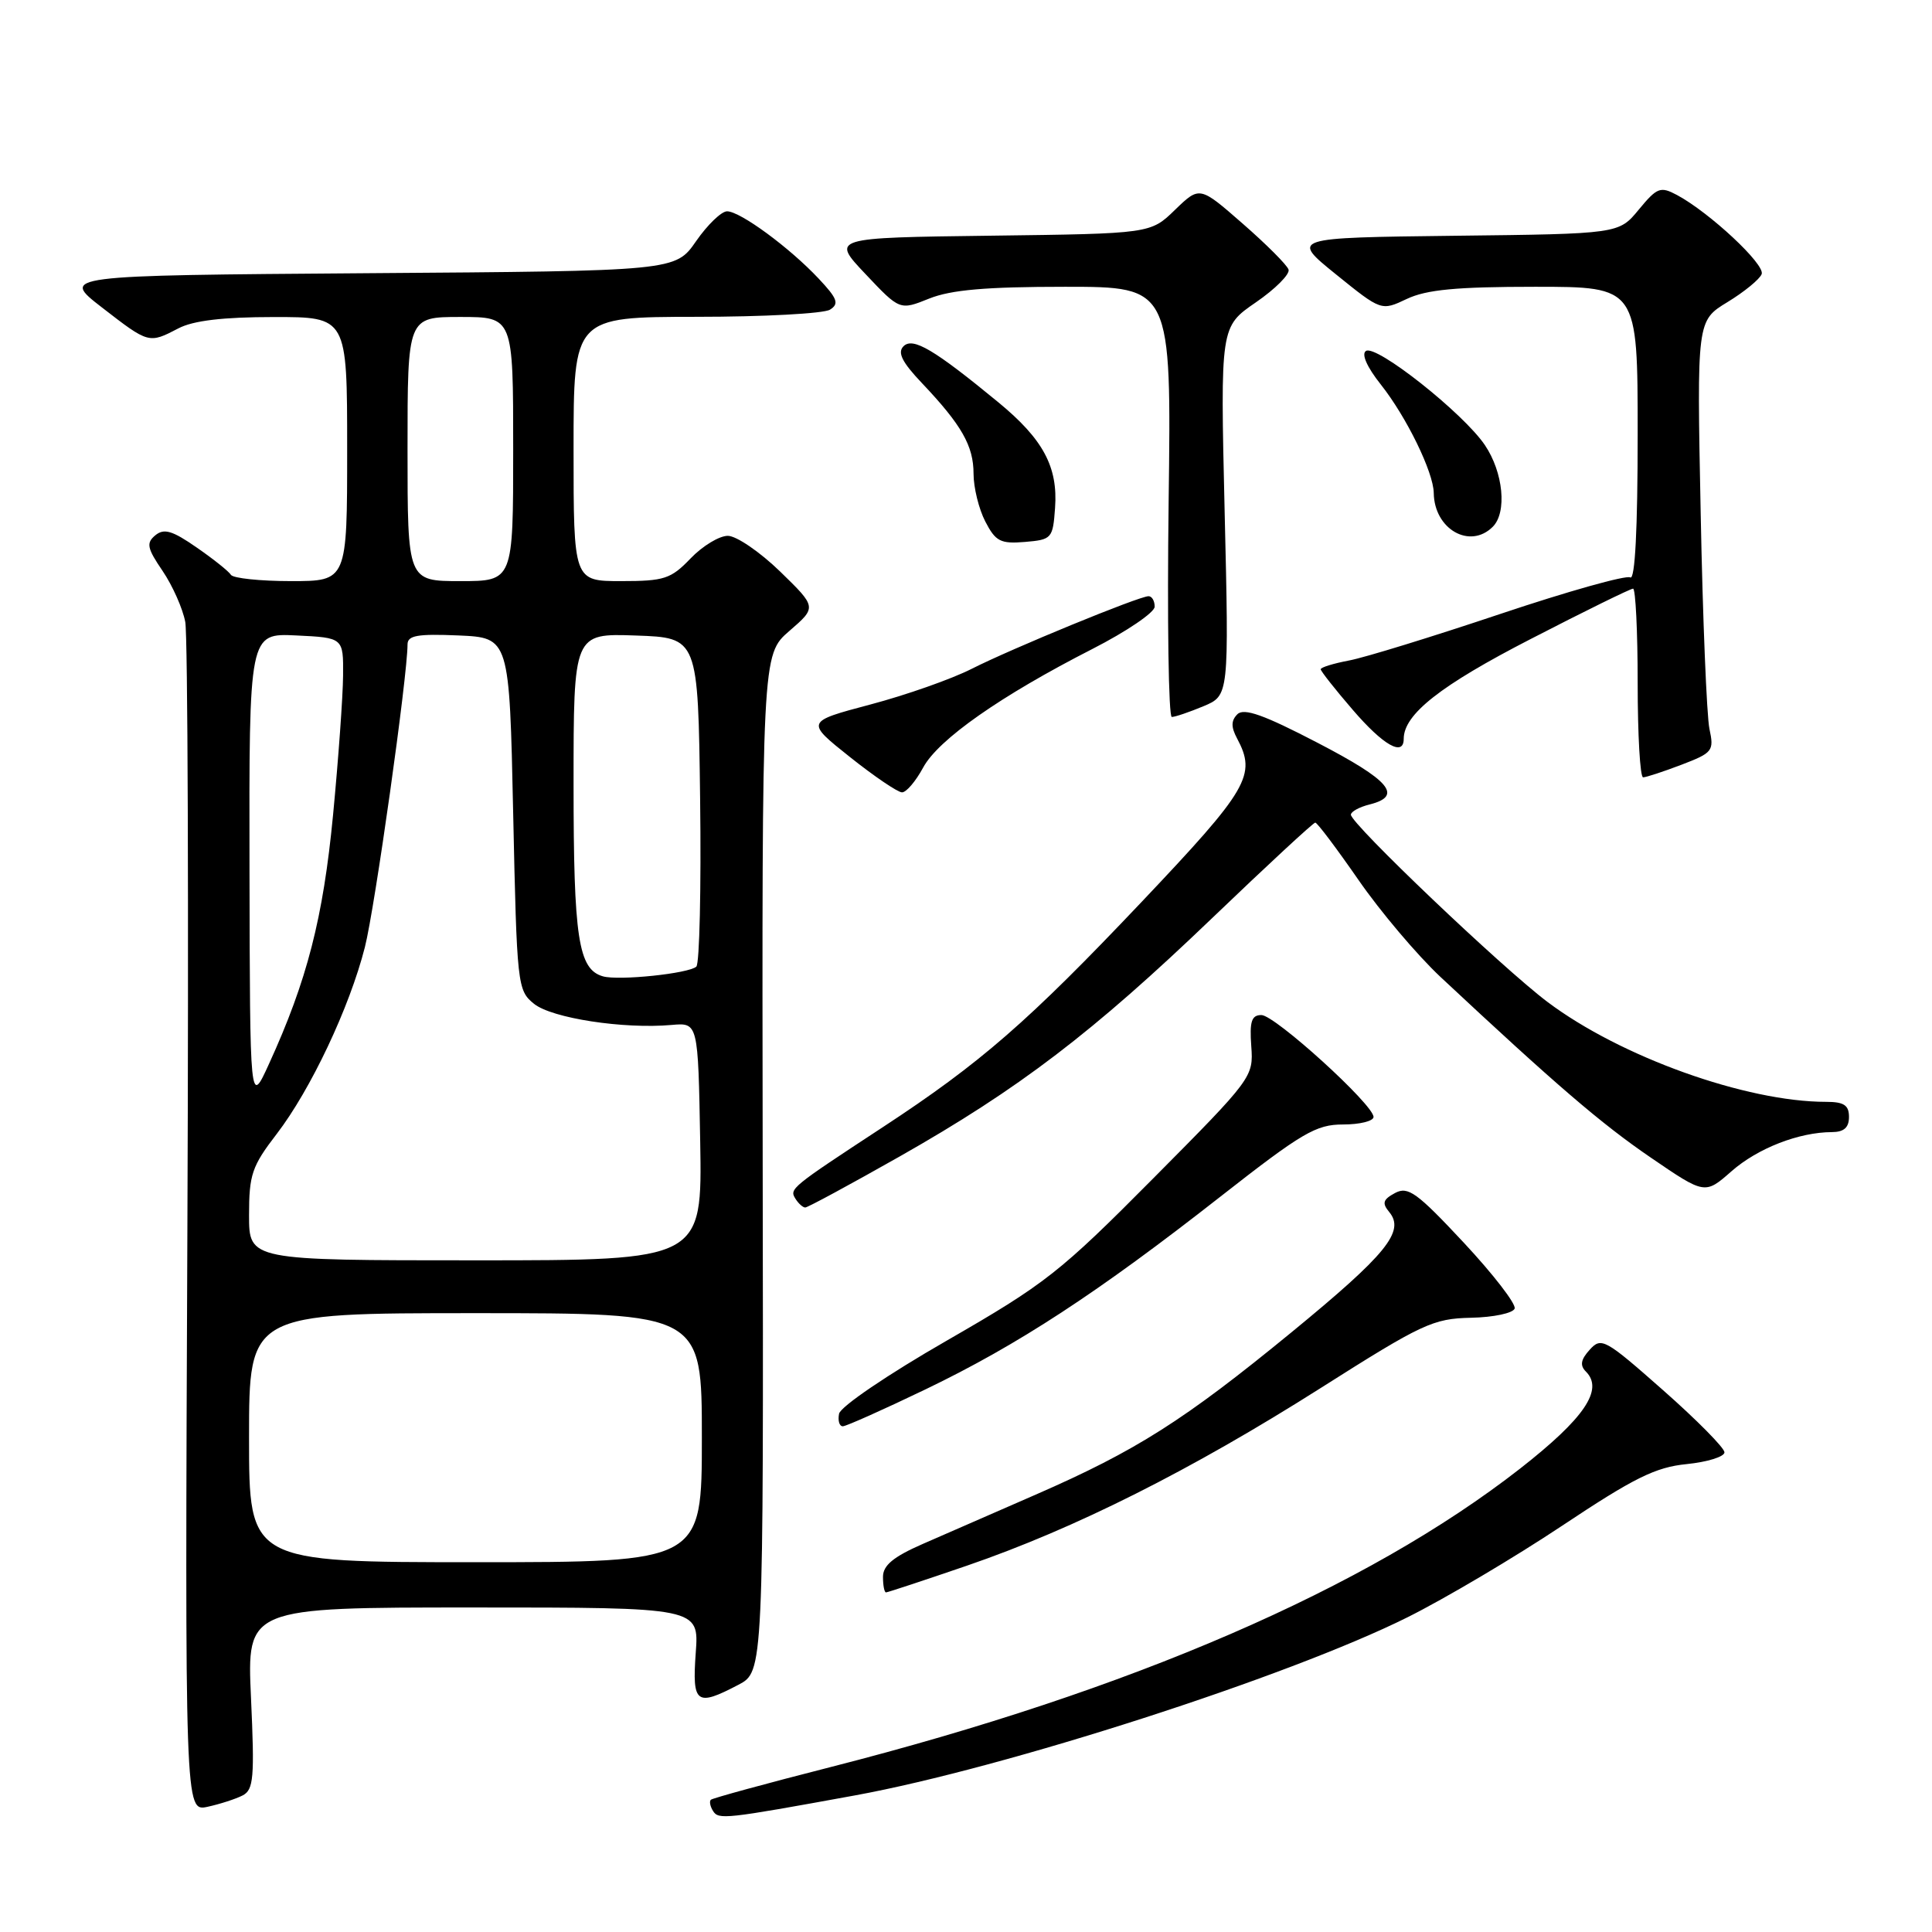 <?xml version="1.0" encoding="UTF-8" standalone="no"?>
<!DOCTYPE svg PUBLIC "-//W3C//DTD SVG 1.1//EN" "http://www.w3.org/Graphics/SVG/1.1/DTD/svg11.dtd" >
<svg xmlns="http://www.w3.org/2000/svg" xmlns:xlink="http://www.w3.org/1999/xlink" version="1.1" viewBox="0 0 256 256">
 <g >
 <path fill="currentColor"
d=" M 113.29 237.90 C 133.20 234.26 170.70 222.17 186.50 214.30 C 191.45 211.83 200.68 206.37 207.00 202.16 C 216.52 195.82 219.36 194.41 223.50 194.00 C 226.25 193.72 228.50 193.02 228.50 192.44 C 228.50 191.86 224.85 188.16 220.38 184.22 C 212.69 177.43 212.18 177.14 210.65 178.84 C 209.46 180.15 209.32 180.92 210.14 181.74 C 212.53 184.13 209.94 187.93 201.43 194.59 C 181.06 210.49 149.95 223.96 110.04 234.15 C 101.53 236.32 94.40 238.27 94.19 238.48 C 93.97 238.69 94.10 239.36 94.48 239.96 C 95.21 241.14 96.03 241.05 113.29 237.90 Z  M 32.16 237.90 C 33.61 237.14 33.74 235.54 33.26 225.01 C 32.71 213.00 32.71 213.00 62.67 213.00 C 92.63 213.00 92.63 213.00 92.19 219.00 C 91.70 225.76 92.26 226.17 97.83 223.25 C 101.17 221.50 101.17 221.50 101.06 154.12 C 100.96 86.75 100.96 86.75 104.60 83.60 C 108.23 80.46 108.23 80.46 103.37 75.73 C 100.69 73.13 97.57 71.00 96.44 71.00 C 95.30 71.00 93.08 72.35 91.50 74.00 C 88.90 76.71 88.02 77.00 82.31 77.00 C 76.00 77.00 76.00 77.00 76.00 59.50 C 76.00 42.00 76.00 42.00 92.25 41.98 C 101.19 41.98 109.17 41.55 109.98 41.03 C 111.22 40.25 110.97 39.57 108.48 36.92 C 104.62 32.81 98.08 28.00 96.34 28.00 C 95.59 28.00 93.75 29.78 92.24 31.95 C 89.50 35.91 89.50 35.91 48.76 36.20 C 8.03 36.50 8.03 36.50 13.52 40.75 C 19.72 45.55 19.72 45.55 23.64 43.51 C 25.60 42.48 29.56 42.01 36.25 42.01 C 46.00 42.00 46.00 42.00 46.00 59.50 C 46.00 77.00 46.00 77.00 38.56 77.00 C 34.47 77.00 30.89 76.62 30.60 76.17 C 30.32 75.71 28.27 74.07 26.05 72.54 C 22.83 70.30 21.73 69.98 20.58 70.93 C 19.35 71.95 19.49 72.64 21.55 75.66 C 22.87 77.61 24.22 80.65 24.55 82.42 C 24.88 84.18 25.01 120.37 24.83 162.84 C 24.50 240.05 24.50 240.05 27.50 239.41 C 29.15 239.05 31.25 238.37 32.16 237.90 Z  M 128.15 207.45 C 142.39 202.56 157.84 194.80 175.00 183.92 C 188.46 175.38 189.89 174.72 194.91 174.61 C 197.89 174.55 200.49 174.00 200.70 173.39 C 200.90 172.78 197.87 168.85 193.95 164.65 C 187.74 158.00 186.57 157.16 184.85 158.08 C 183.25 158.94 183.10 159.42 184.08 160.60 C 186.20 163.16 183.74 166.19 171.10 176.56 C 156.93 188.18 150.54 192.24 137.25 198.04 C 131.89 200.38 125.14 203.33 122.25 204.59 C 118.37 206.29 117.00 207.42 117.00 208.94 C 117.00 210.08 117.18 211.00 117.40 211.00 C 117.62 211.00 122.46 209.40 128.15 207.45 Z  M 122.63 184.10 C 134.86 178.22 145.47 171.29 161.71 158.56 C 172.55 150.07 174.38 149.00 177.96 149.00 C 180.18 149.00 182.00 148.55 182.00 148.00 C 182.00 146.37 168.93 134.50 167.14 134.50 C 165.84 134.50 165.56 135.34 165.80 138.63 C 166.10 142.70 165.95 142.91 152.80 156.15 C 140.44 168.61 138.51 170.12 125.50 177.61 C 117.63 182.13 111.36 186.39 111.18 187.33 C 111.00 188.25 111.22 188.99 111.68 188.99 C 112.13 188.98 117.06 186.78 122.63 184.10 Z  M 119.19 153.25 C 135.00 144.29 144.82 136.80 160.65 121.62 C 167.89 114.68 174.02 109.00 174.28 109.00 C 174.54 109.00 177.11 112.42 180.00 116.59 C 182.89 120.77 187.78 126.55 190.87 129.45 C 206.17 143.75 212.17 148.90 218.74 153.39 C 225.91 158.29 225.91 158.29 229.43 155.20 C 232.90 152.15 238.37 150.02 242.75 150.01 C 244.33 150.00 245.00 149.41 245.00 148.00 C 245.00 146.44 244.33 146.00 241.96 146.00 C 231.35 146.00 214.73 140.04 205.06 132.77 C 199.05 128.25 179.00 109.16 179.00 107.95 C 179.00 107.55 180.12 106.93 181.50 106.59 C 185.94 105.47 184.19 103.41 174.56 98.41 C 167.47 94.72 164.83 93.78 163.96 94.64 C 163.12 95.48 163.11 96.33 163.91 97.83 C 166.52 102.71 165.46 104.53 151.25 119.53 C 136.25 135.36 129.93 140.86 117.00 149.34 C 104.80 157.34 104.58 157.52 105.39 158.82 C 105.79 159.47 106.38 160.00 106.70 160.00 C 107.02 160.00 112.64 156.96 119.19 153.25 Z  M 122.32 101.71 C 124.32 97.99 132.60 92.19 144.75 85.99 C 149.29 83.67 153.00 81.15 153.00 80.39 C 153.00 79.62 152.64 79.00 152.19 79.00 C 150.94 79.00 134.11 85.91 128.74 88.63 C 126.10 89.97 120.06 92.10 115.33 93.35 C 106.74 95.63 106.74 95.63 112.62 100.31 C 115.85 102.88 118.96 104.99 119.52 104.99 C 120.09 105.00 121.34 103.52 122.32 101.71 Z  M 222.81 101.33 C 226.94 99.75 227.14 99.50 226.51 96.58 C 226.15 94.89 225.62 82.03 225.35 68.00 C 224.84 42.50 224.84 42.50 228.90 40.03 C 231.13 38.67 233.17 37.00 233.43 36.32 C 233.92 35.05 226.53 28.16 222.21 25.84 C 220.01 24.67 219.58 24.83 217.15 27.77 C 214.50 30.99 214.50 30.99 192.76 31.24 C 171.02 31.50 171.02 31.50 177.03 36.36 C 183.03 41.21 183.03 41.21 186.41 39.61 C 189.01 38.38 192.98 38.00 203.40 38.00 C 217.00 38.00 217.00 38.00 217.00 57.56 C 217.00 70.11 216.65 76.90 216.02 76.51 C 215.48 76.18 207.71 78.36 198.77 81.36 C 189.82 84.36 180.81 87.14 178.75 87.52 C 176.69 87.91 175.00 88.43 175.00 88.68 C 175.00 88.92 176.91 91.35 179.25 94.06 C 183.29 98.76 186.00 100.30 186.00 97.90 C 186.00 94.65 190.87 90.82 202.85 84.66 C 209.96 80.99 216.05 78.00 216.39 78.00 C 216.72 78.00 217.00 83.62 217.00 90.50 C 217.00 97.38 217.32 103.00 217.72 103.00 C 218.11 103.00 220.40 102.25 222.81 101.33 Z  M 159.46 93.58 C 162.85 92.16 162.85 92.16 162.27 67.73 C 161.70 43.30 161.70 43.30 166.40 40.07 C 168.99 38.29 170.94 36.33 170.74 35.72 C 170.54 35.11 167.80 32.37 164.66 29.63 C 158.96 24.65 158.96 24.65 155.70 27.80 C 152.45 30.96 152.45 30.96 131.29 31.23 C 110.13 31.50 110.13 31.50 114.68 36.31 C 119.23 41.13 119.23 41.13 123.13 39.56 C 126.03 38.40 130.69 38.00 141.13 38.00 C 155.22 38.00 155.22 38.00 154.85 66.50 C 154.65 82.18 154.84 95.00 155.27 95.00 C 155.71 95.00 157.59 94.36 159.46 93.58 Z  M 139.80 67.31 C 140.20 61.87 138.23 58.20 132.29 53.31 C 123.77 46.30 120.96 44.64 119.72 45.88 C 118.89 46.71 119.52 47.98 122.15 50.75 C 127.43 56.32 129.00 59.08 129.00 62.77 C 129.00 64.60 129.70 67.45 130.56 69.11 C 131.92 71.74 132.57 72.08 135.81 71.81 C 139.37 71.51 139.51 71.35 139.80 67.31 Z  M 197.80 69.80 C 199.71 67.89 199.20 62.59 196.75 58.97 C 193.90 54.75 182.39 45.64 181.00 46.50 C 180.36 46.90 181.12 48.63 182.98 50.97 C 186.38 55.27 189.94 62.57 189.98 65.32 C 190.04 70.12 194.77 72.83 197.80 69.80 Z  M 33.00 190.50 C 33.00 174.00 33.00 174.00 63.00 174.00 C 93.00 174.00 93.00 174.00 93.00 190.50 C 93.00 207.00 93.00 207.00 63.00 207.00 C 33.00 207.00 33.00 207.00 33.00 190.50 Z  M 33.00 161.01 C 33.00 155.65 33.38 154.52 36.66 150.26 C 41.16 144.40 46.32 133.49 48.35 125.50 C 49.67 120.31 54.00 89.58 54.00 85.39 C 54.00 84.20 55.32 83.97 60.75 84.20 C 67.50 84.50 67.50 84.50 68.00 107.84 C 68.49 130.59 68.56 131.23 70.76 133.01 C 73.12 134.92 82.65 136.38 89.00 135.81 C 92.50 135.50 92.50 135.50 92.78 151.25 C 93.05 167.00 93.05 167.00 63.03 167.00 C 33.00 167.00 33.00 167.00 33.00 161.01 Z  M 33.06 115.20 C 33.00 83.90 33.00 83.90 39.25 84.20 C 45.50 84.50 45.50 84.50 45.46 89.50 C 45.44 92.25 44.84 100.58 44.13 108.00 C 42.82 121.65 40.69 129.94 35.63 141.00 C 33.12 146.50 33.12 146.50 33.06 115.20 Z  M 79.89 129.37 C 76.63 128.44 76.00 124.29 76.00 103.91 C 76.00 83.92 76.00 83.92 84.25 84.21 C 92.50 84.50 92.50 84.50 92.77 105.93 C 92.92 117.72 92.69 127.68 92.27 128.08 C 91.28 129.00 82.00 129.97 79.89 129.37 Z  M 54.00 59.50 C 54.00 42.00 54.00 42.00 61.00 42.00 C 68.00 42.00 68.00 42.00 68.00 59.50 C 68.00 77.00 68.00 77.00 61.00 77.00 C 54.00 77.00 54.00 77.00 54.00 59.50 Z "/>
</g>
</svg>